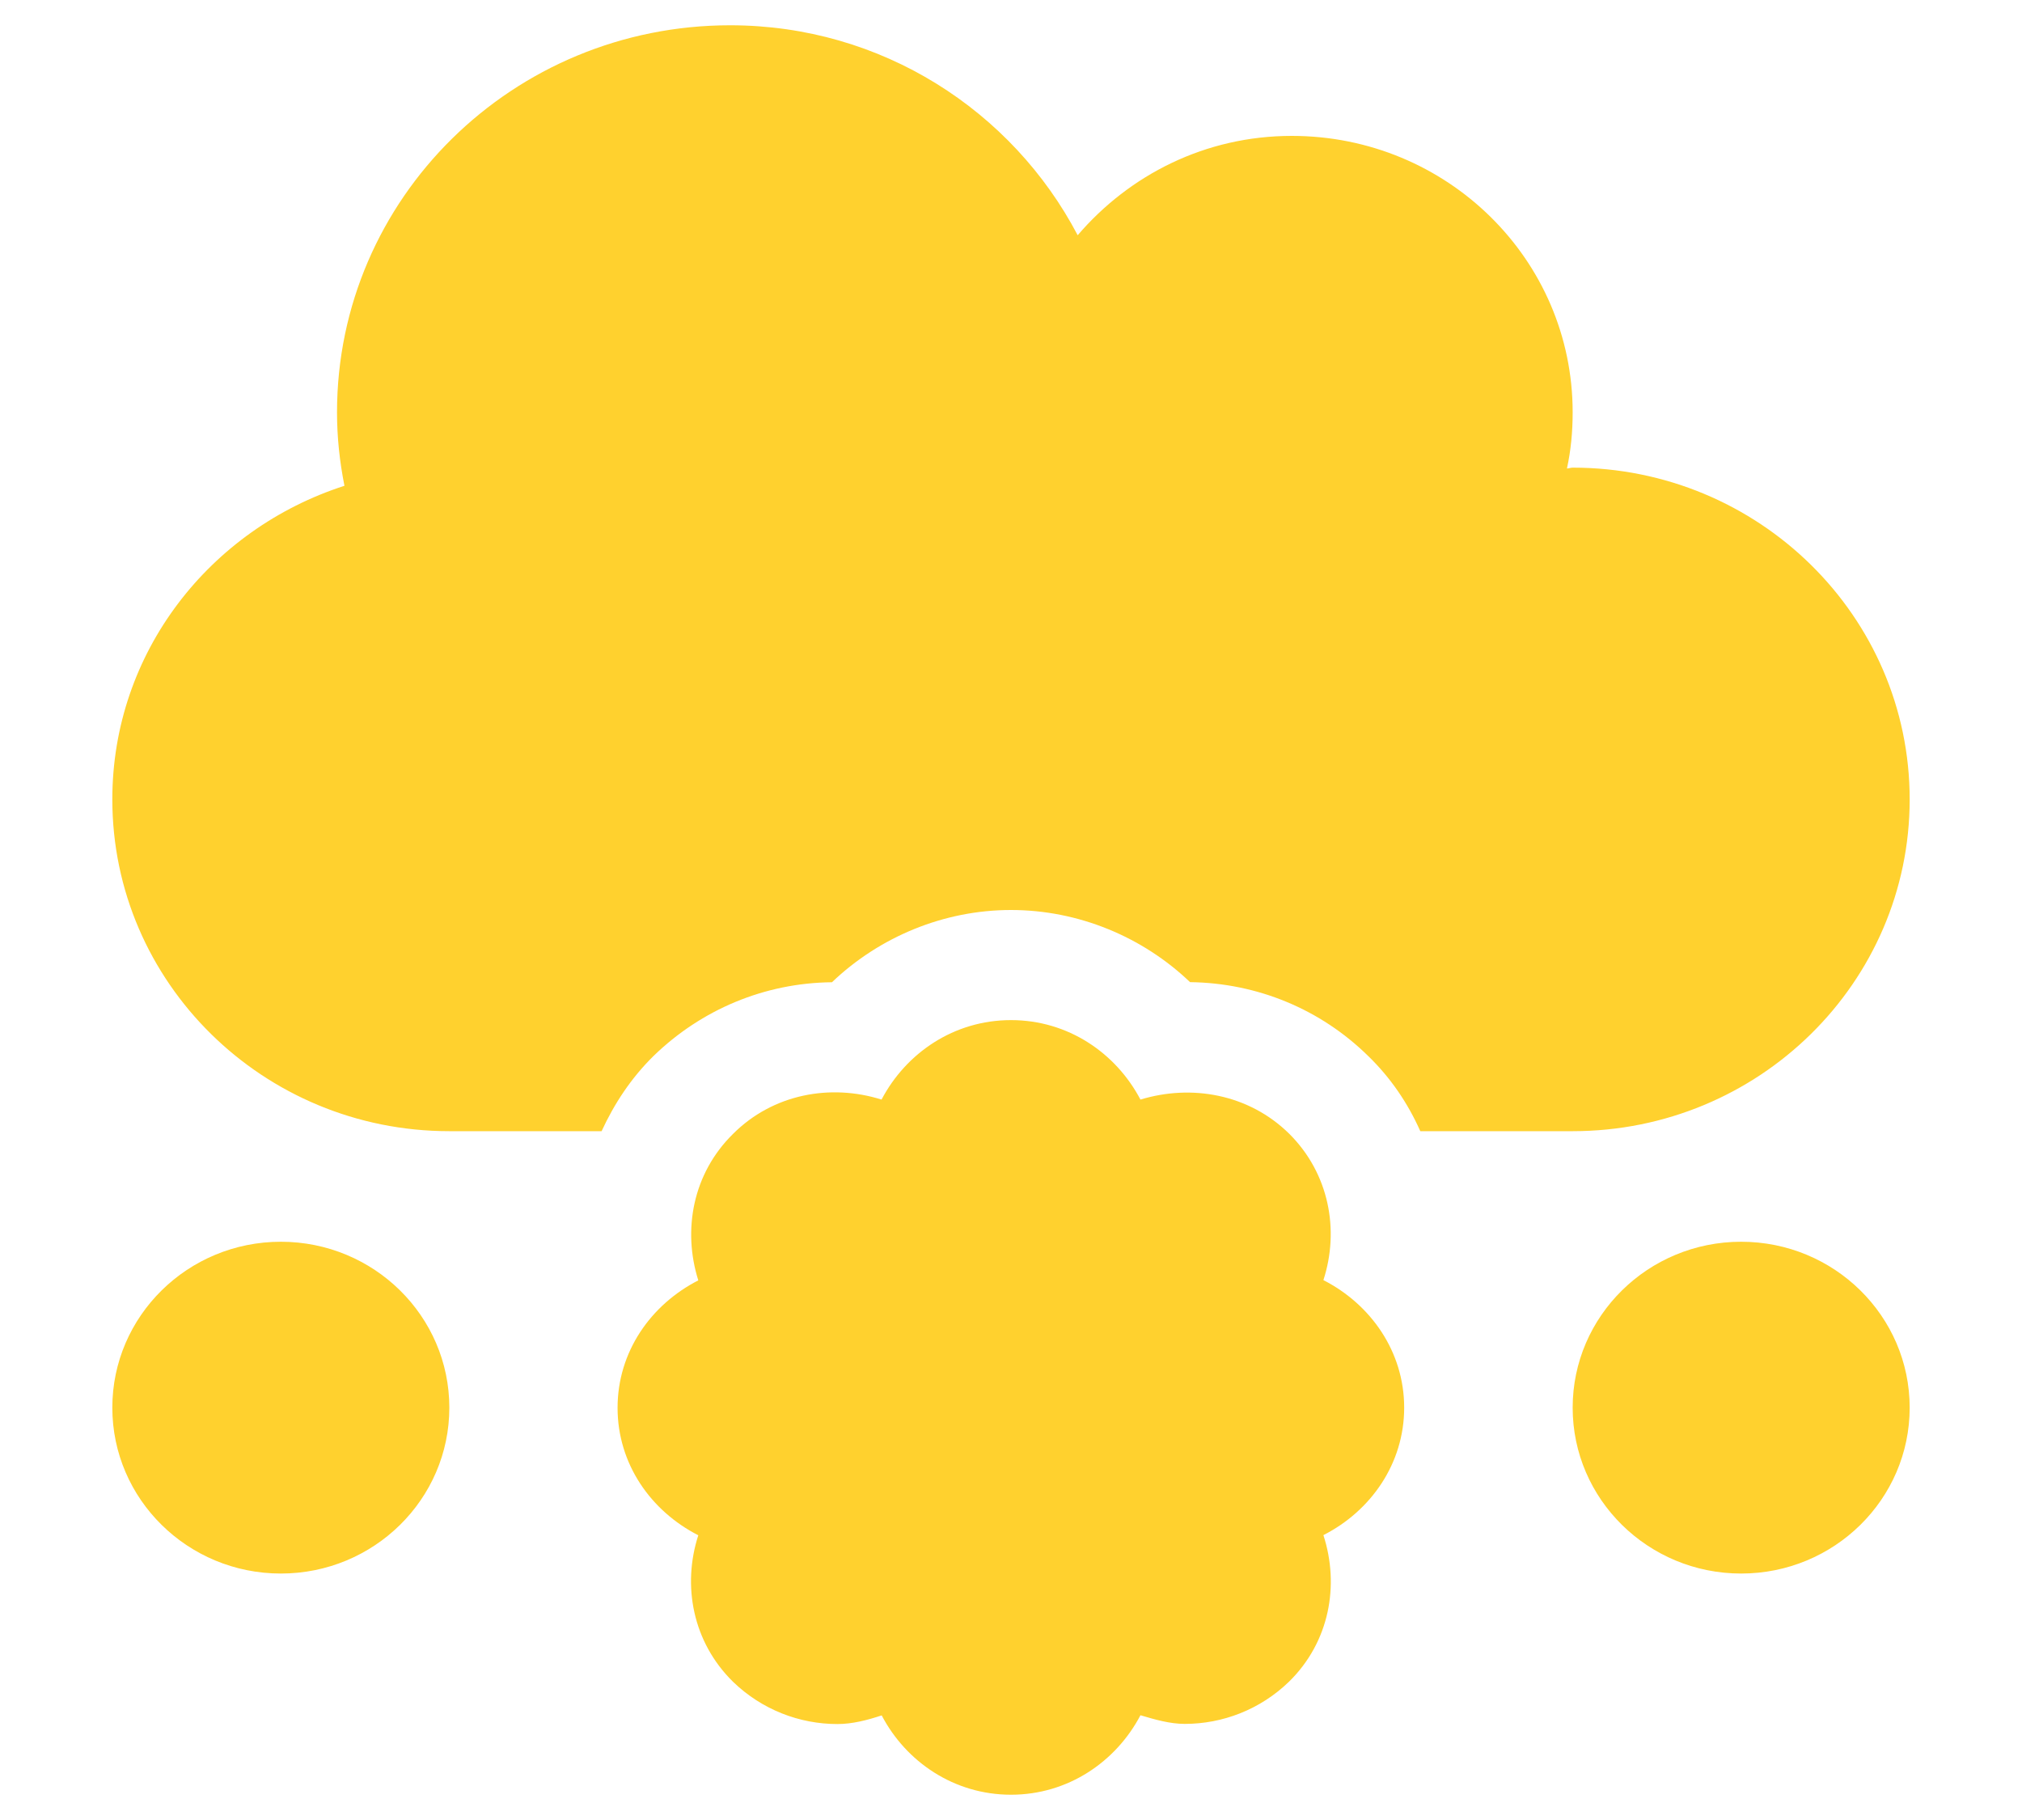 <svg width="40" height="36" viewBox="0 0 40 36" fill="none" xmlns="http://www.w3.org/2000/svg">
<g clip-path="url(#clip0_259_3245)">
<path d="M5.556 24.562C3.715 24.562 2.222 26.032 2.222 27.844C2.222 29.655 3.715 31.125 5.556 31.125C7.396 31.125 8.889 29.655 8.889 27.844C8.889 26.032 7.396 24.562 5.556 24.562ZM34.444 24.562C32.604 24.562 31.111 26.032 31.111 27.844C31.111 29.655 32.604 31.125 34.444 31.125C36.285 31.125 37.778 29.655 37.778 27.844C37.778 26.032 36.285 24.562 34.444 24.562ZM26.18 25.321C26.502 24.33 26.293 23.21 25.503 22.425C24.705 21.639 23.568 21.442 22.561 21.75C22.075 20.827 21.128 20.178 20 20.178C18.872 20.178 17.925 20.827 17.439 21.75C16.43 21.432 15.292 21.637 14.5 22.43C13.701 23.216 13.501 24.335 13.814 25.326C12.877 25.805 12.217 26.736 12.217 27.847C12.217 28.958 12.877 29.89 13.814 30.368C13.493 31.36 13.701 32.479 14.5 33.265C15.073 33.82 15.819 34.102 16.566 34.102C16.861 34.102 17.156 34.025 17.442 33.931C17.924 34.851 18.875 35.5 20 35.5C21.125 35.5 22.075 34.851 22.561 33.928C22.848 34.013 23.143 34.099 23.437 34.099C24.184 34.099 24.93 33.817 25.503 33.261C26.302 32.475 26.502 31.356 26.18 30.365C27.118 29.888 27.778 28.951 27.778 27.844C27.778 26.736 27.118 25.8 26.18 25.321ZM37.778 15.812C37.778 12.19 34.792 9.25 31.111 9.25C31.068 9.25 31.033 9.267 30.998 9.267C31.076 8.908 31.111 8.539 31.111 8.156C31.111 5.131 28.625 2.688 25.555 2.688C23.846 2.688 22.344 3.457 21.319 4.653C20.028 2.192 17.444 0.5 14.444 0.5C10.146 0.5 6.667 3.926 6.667 8.156C6.667 8.652 6.719 9.13 6.814 9.609C4.149 10.467 2.222 12.907 2.222 15.812C2.222 19.436 5.208 22.375 8.889 22.375H11.901C12.153 21.828 12.486 21.322 12.931 20.885C13.875 19.969 15.125 19.442 16.458 19.429C17.396 18.533 18.667 18 20 18C21.333 18 22.604 18.53 23.542 19.427C24.878 19.444 26.128 19.966 27.066 20.888C27.514 21.322 27.854 21.828 28.097 22.375H31.111C34.792 22.375 37.778 19.436 37.778 15.812Z" fill="#FFD12E"/>
</g>
<defs>
<clipPath id="clip0_259_3245">
<rect width="40" height="35" fill="white" transform="translate(0 0.5)"/>
</clipPath>
</defs>
</svg>
